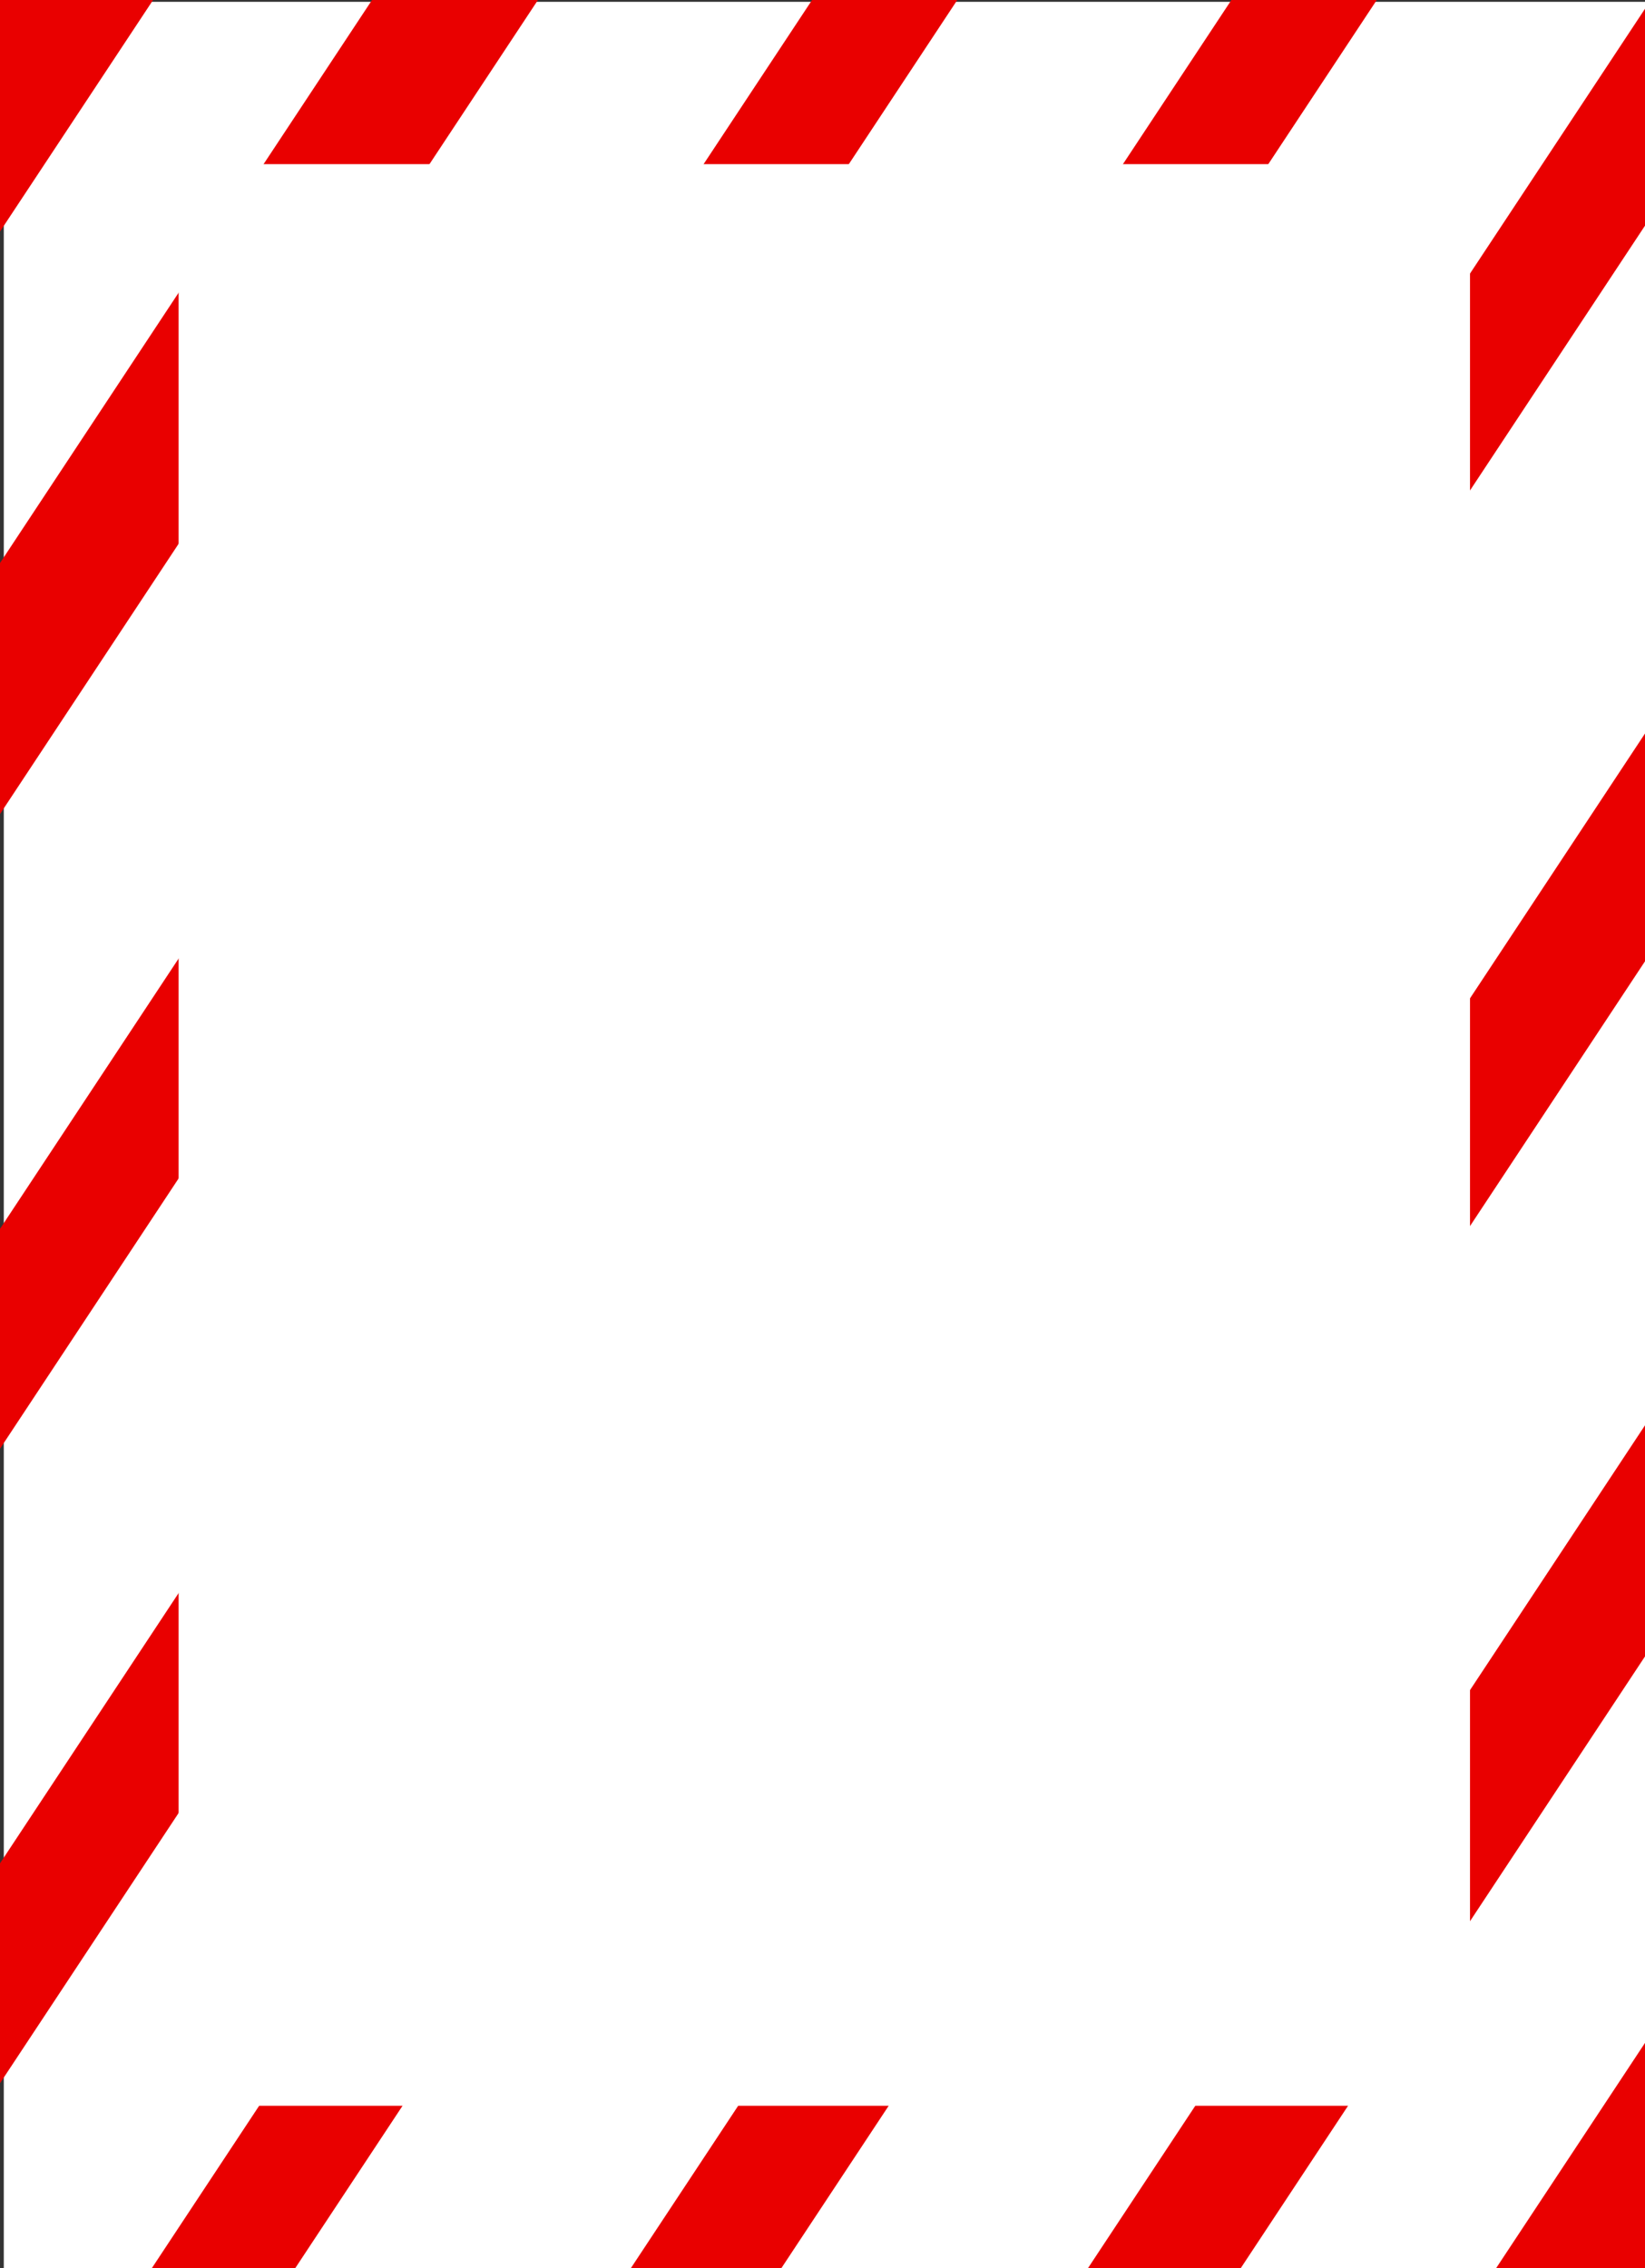 <svg xmlns="http://www.w3.org/2000/svg" viewBox="0 0 108.86 150.06"><rect x="0" y="0" width="108.86" height="150.06" fill="#333333" stroke="none"/><defs><style>.cls-1{fill:#fff;}.cls-2{fill:#e90000;}.cls-3{opacity:0.2;}</style></defs><title>Lockout tag background（锁定标签背景）</title><g id="图层_2" data-name="图层 2"><g id="图层_28" data-name="图层 28"><g id="Lockout_tag_background_锁定标签背景_" data-name="Lockout tag background（锁定标签背景）"><rect class="cls-1" x="0.25" y="0.12" width="108.62" height="149.94"/><polygon class="cls-2" points="91.11 0 81.49 0 0 123.28 0 137.83 91.11 0"/><polygon class="cls-2" points="63.35 0 53.74 0 0 81.3 0 95.85 63.35 0"/><polygon class="cls-2" points="24.62 0 0 37.25 0 53.86 35.6 0 24.62 0"/><polygon class="cls-2" points="108.86 14.93 108.86 0.58 10.05 150.06 19.54 150.06 108.86 14.93"/><polygon class="cls-2" points="99.01 150.06 108.86 150.06 108.86 135.16 99.01 150.06"/><polygon class="cls-2" points="108.86 63.6 108.86 48.53 41.75 150.06 51.71 150.06 108.86 63.6"/><polygon class="cls-2" points="10.13 0 0 0 0 15.32 10.13 0"/><polygon class="cls-2" points="108.86 109.59 108.86 94.3 72 150.06 82.11 150.06 108.86 109.59"/><rect class="cls-1" x="11.82" y="10.86" width="85.46" height="128.46"/>
</g></g></g></svg>